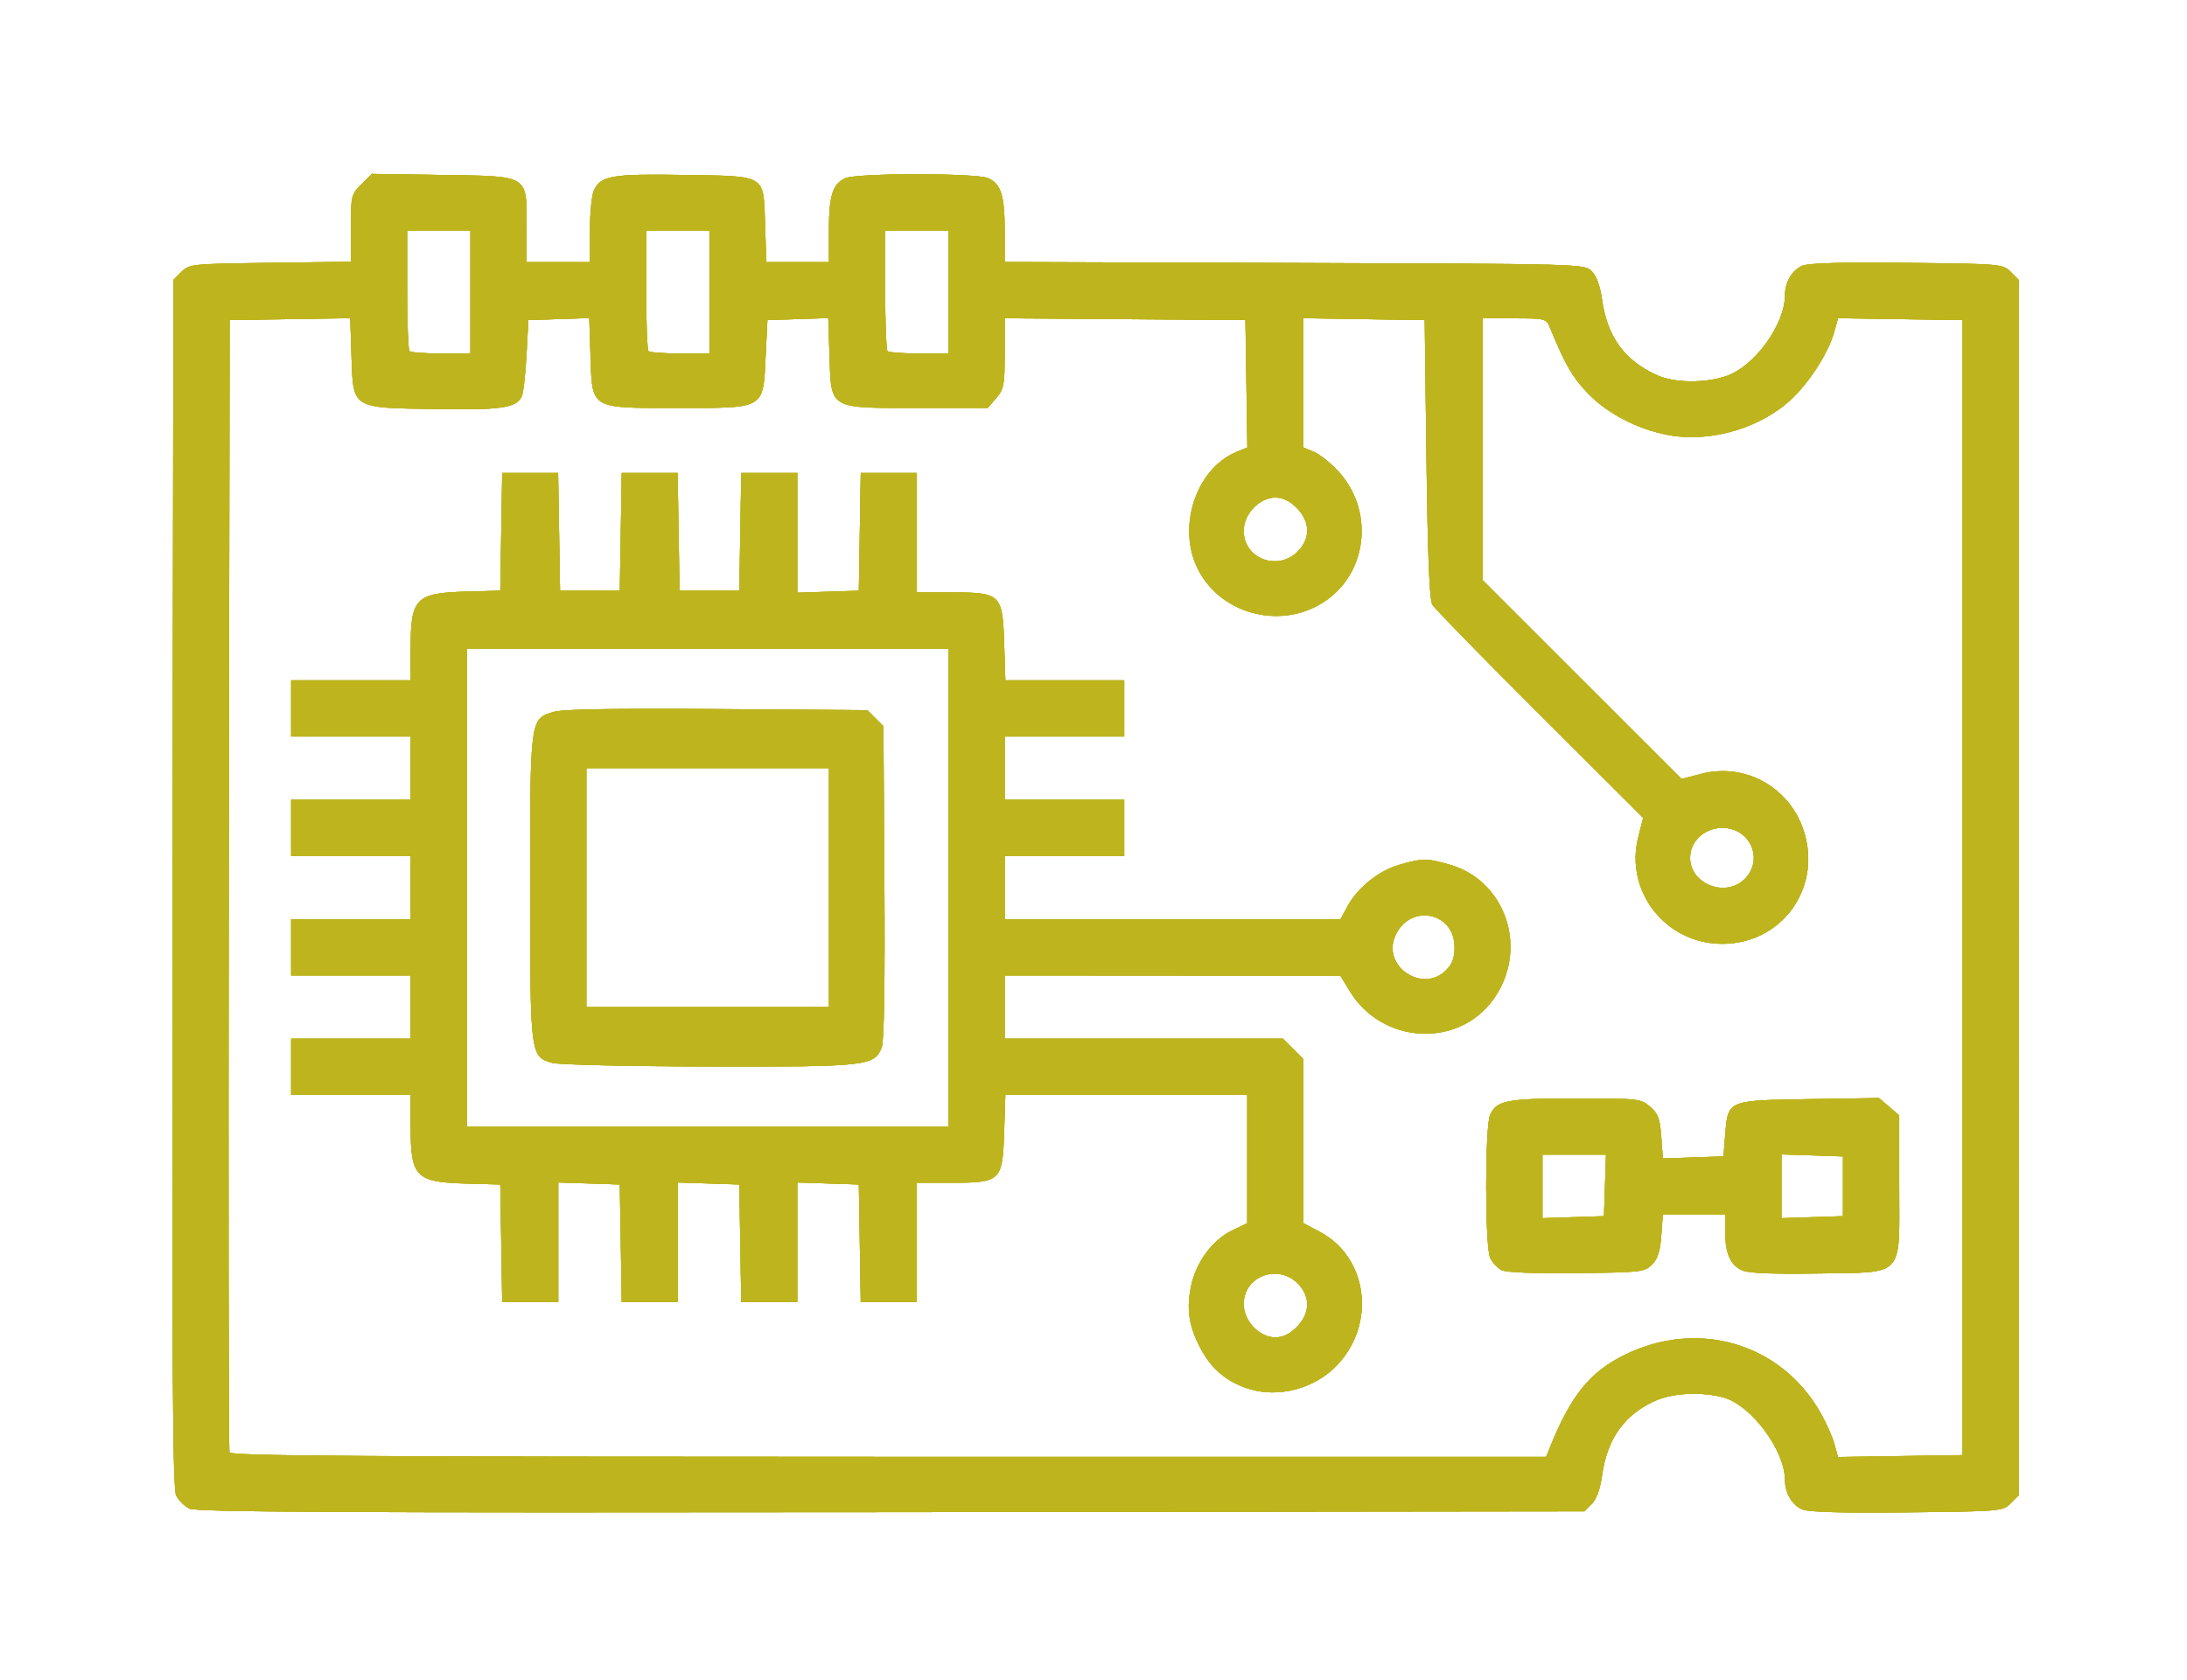 <?xml version="1.0" encoding="UTF-8" standalone="no"?>
<!-- Created with Inkscape (http://www.inkscape.org/) -->

<svg
   width="155.434mm"
   height="119.436mm"
   viewBox="0 0 155.434 119.436"
   version="1.1"
   id="svg1"
   xml:space="preserve"
   inkscape:export-filename="Electronics_Icon.svg"
   inkscape:export-xdpi="96"
   inkscape:export-ydpi="96"
   xmlns:inkscape="http://www.inkscape.org/namespaces/inkscape"
   xmlns:sodipodi="http://sodipodi.sourceforge.net/DTD/sodipodi-0.dtd"
   xmlns="http://www.w3.org/2000/svg"
   xmlns:svg="http://www.w3.org/2000/svg"><sodipodi:namedview
     id="namedview1"
     pagecolor="#505050"
     bordercolor="#eeeeee"
     borderopacity="1"
     inkscape:showpageshadow="0"
     inkscape:pageopacity="0"
     inkscape:pagecheckerboard="0"
     inkscape:deskcolor="#505050"
     inkscape:document-units="mm" /><defs
     id="defs1"><filter
       inkscape:collect="always"
       style="color-interpolation-filters:sRGB"
       id="filter7"
       x="-0.041"
       y="-0.057"
       width="1.083"
       height="1.114"><feGaussianBlur
         inkscape:collect="always"
         stdDeviation="8.543"
         id="feGaussianBlur7" /></filter><filter
       inkscape:collect="always"
       style="color-interpolation-filters:sRGB"
       id="filter8"
       x="-0.093"
       y="-0.128"
       width="1.186"
       height="1.257"><feGaussianBlur
         inkscape:collect="always"
         stdDeviation="19.223"
         id="feGaussianBlur8" /></filter><filter
       inkscape:collect="always"
       style="color-interpolation-filters:sRGB"
       id="filter9"
       x="-0.093"
       y="-0.128"
       width="1.186"
       height="1.257"><feGaussianBlur
         inkscape:collect="always"
         stdDeviation="19.223"
         id="feGaussianBlur9" /></filter></defs><g
     inkscape:label="Electronics_icon"
     inkscape:groupmode="layer"
     id="layer1"
     transform="translate(-13.657,-86.16)"><path
       id="path1"
       style="mix-blend-mode:normal;fill:#beb41e;fill-opacity:1;stroke:none;stroke-width:3.563;stroke-linejoin:round;paint-order:stroke markers fill;filter:url(#filter9)"
       d="m 151.266,371.779 -2.811,2.811 c -2.726,2.726 -2.811,3.082 -2.811,11.789 v 8.979 l -21.656,0.285 c -21.096,0.278 -21.713,0.34 -23.803,2.432 l -2.146,2.148 -0.227,161.879 c -0.18,128.658 0.017,162.36 0.961,164.219 0.653,1.286 2.241,2.873 3.527,3.525 1.861,0.944 40.316,1.14 188.256,0.961 l 185.918,-0.225 1.961,-1.961 c 1.273,-1.273 2.241,-3.951 2.762,-7.635 1.399,-9.896 5.925,-16.285 14.184,-20.023 4.757,-2.154 12.453,-2.539 18.383,-0.922 7.442,2.029 16.496,14.203 16.496,22.18 0,3.465 1.945,6.741 4.668,7.869 1.713,0.709 10.849,0.96 28.133,0.771 25.202,-0.276 25.63,-0.314 27.742,-2.428 l 2.146,-2.146 V 563.254 400.223 l -2.146,-2.148 c -2.113,-2.114 -2.54,-2.15 -27.742,-2.426 -17.284,-0.189 -26.42,0.06 -28.133,0.77 -2.723,1.128 -4.668,4.406 -4.668,7.871 0,7.89 -8.145,19.135 -15.732,21.721 -5.855,1.995 -13.973,1.881 -18.674,-0.262 -8.657,-3.946 -13.251,-10.284 -14.656,-20.225 -0.521,-3.684 -1.489,-6.362 -2.762,-7.635 -1.949,-1.95 -2.39,-1.963 -79.705,-2.213 l -77.746,-0.252 V 387 c 0,-9.36 -0.984,-12.512 -4.391,-14.064 -3.09,-1.408 -35.264,-1.408 -38.354,0 -3.407,1.552 -4.391,4.707 -4.391,14.082 v 8.439 h -8.398 -8.398 l -0.32,-9.867 c -0.451,-13.837 0.637,-13.159 -21.699,-13.523 -19.441,-0.317 -22.408,0.195 -24.221,4.174 -0.586,1.286 -1.064,6.135 -1.064,10.777 v 8.439 h -8.484 -8.484 v -9.322 c 0,-14.246 0.868,-13.705 -22.557,-14.064 z m 9.463,15.193 h 8.484 8.482 v 16.496 16.498 h -7.855 c -4.321,0 -8.139,-0.283 -8.484,-0.629 -0.346,-0.346 -0.627,-7.768 -0.627,-16.496 z m 64.102,0 h 8.484 8.484 v 16.496 16.498 h -7.855 c -4.321,0 -8.139,-0.283 -8.484,-0.629 -0.346,-0.346 -0.629,-7.768 -0.629,-16.496 z m 64.104,0 h 8.484 8.484 v 16.496 16.498 h -7.857 c -4.321,0 -8.137,-0.283 -8.482,-0.629 -0.346,-0.346 -0.629,-7.768 -0.629,-16.496 z m -79.359,23.496 0.322,9.91 c 0.478,14.687 -0.326,14.199 23.418,14.199 23.631,0 22.863,0.454 23.566,-13.926 l 0.473,-9.641 8.162,-0.271 8.16,-0.271 0.322,9.91 c 0.478,14.695 -0.341,14.199 23.527,14.199 h 18.908 l 2.275,-2.645 c 2.076,-2.413 2.275,-3.468 2.275,-12.031 v -9.387 l 32.287,0.248 32.287,0.248 0.256,17.08 0.258,17.082 -2.922,1.209 c -10.911,4.519 -16.052,20.33 -10.268,31.574 6.402,12.445 23.169,16.335 34.627,8.035 10.983,-7.956 12.379,-24.194 2.959,-34.414 -2.061,-2.236 -5.008,-4.588 -6.551,-5.227 l -2.805,-1.162 V 427.842 410.494 l 16.262,0.26 16.26,0.258 0.473,37.234 c 0.333,26.294 0.799,37.792 1.59,39.123 0.616,1.037 13.588,14.323 28.826,29.525 l 27.705,27.641 -1.312,5.15 c -3.709,14.564 7.364,28.652 22.521,28.652 15.686,0 26.475,-14.467 22.076,-29.6 -3.529,-12.138 -15.682,-19.136 -27.768,-15.988 l -5.207,1.357 -26.674,-26.662 -26.676,-26.664 v -35.121 -35.121 h 8.504 c 8.389,0 8.519,0.036 9.576,2.594 4.038,9.771 5.867,12.977 9.801,17.182 5.255,5.618 13.522,9.966 21.918,11.527 11.614,2.16 25.456,-2.068 33.672,-10.283 4.833,-4.833 9.376,-12.166 10.846,-17.506 l 0.979,-3.557 16.691,0.258 16.691,0.258 v 152.242 152.244 l -16.691,0.258 -16.691,0.258 -0.979,-3.557 c -0.538,-1.956 -2.289,-5.831 -3.891,-8.609 -10.614,-18.417 -32.767,-24.877 -52.311,-15.256 -9.386,4.621 -14.434,10.86 -20.059,24.785 l -1.047,2.592 H 289.867 c -140.198,0 -176.425,-0.241 -176.781,-1.178 -0.246,-0.648 -0.338,-69.263 -0.205,-152.479 l 0.242,-151.301 16.174,-0.258 16.176,-0.258 0.322,9.896 c 0.472,14.501 -0.134,14.105 22.158,14.48 18.085,0.304 22.05,-0.276 23.539,-3.445 0.404,-0.86 0.965,-5.805 1.246,-10.99 l 0.512,-9.426 8.162,-0.271 z m -23.348,41.549 -0.26,15.791 -0.258,15.789 -8.955,0.242 c -13.771,0.373 -15.084,1.71 -15.084,15.357 v 8.439 h -16.025 -16.025 v 7.541 7.541 h 16.025 16.025 v 8.484 8.484 h -16.025 -16.025 v 7.541 7.541 h 16.025 16.025 v 8.484 8.484 h -16.025 -16.025 v 7.543 7.541 h 16.025 16.025 v 8.484 8.484 h -16.025 -16.025 v 7.541 7.541 h 16.025 16.025 v 8.439 c 0,13.647 1.313,14.982 15.084,15.355 l 8.955,0.244 0.258,15.789 0.26,15.791 h 7.518 7.52 v -16.062 -16.062 l 8.248,0.271 8.248,0.273 0.26,15.789 0.258,15.791 h 7.52 7.518 v -16.062 -16.062 l 8.248,0.271 8.25,0.273 0.258,15.789 0.258,15.791 h 7.52 7.518 v -16.062 -16.062 l 8.25,0.271 8.248,0.273 0.258,15.789 0.26,15.791 h 7.518 7.52 v -16.025 -16.027 h 9.322 c 13.195,0 13.671,-0.46 14.094,-13.584 l 0.322,-9.982 h 32.438 32.436 v 17.205 17.205 l -3.986,1.922 c -5.324,2.566 -9.746,8.536 -11.08,14.963 -1.299,6.257 -0.572,10.872 2.666,16.928 2.84,5.312 6.898,8.715 12.609,10.572 8.111,2.638 17.957,0.025 23.961,-6.361 10.474,-11.14 8.138,-28.885 -4.699,-35.695 l -4.387,-2.326 v -21.992 -21.992 l -2.756,-2.756 -2.756,-2.754 h -37.309 -37.309 v -8.484 -8.484 l 45.014,0.029 45.014,0.029 2.52,4.154 c 8.608,14.19 28.957,15.392 38.461,2.271 9.537,-13.166 3.684,-31.646 -11.445,-36.139 -6.115,-1.816 -7.714,-1.816 -13.867,0.012 -5.531,1.643 -11.106,6.165 -13.824,11.213 l -1.803,3.346 h -45.033 -45.035 v -8.484 -8.484 h 16.025 16.025 v -7.541 -7.541 h -16.025 -16.025 v -8.484 -8.484 h 16.025 16.025 v -7.541 -7.541 h -15.939 -15.939 l -0.322,-9.984 c -0.423,-13.124 -0.899,-13.584 -14.094,-13.584 h -9.322 v -16.025 -16.025 h -7.52 -7.518 l -0.26,15.791 -0.258,15.789 -8.248,0.271 -8.25,0.273 v -16.062 -16.062 h -7.518 -7.52 l -0.258,15.791 -0.258,15.789 h -8.014 -8.014 l -0.258,-15.789 -0.258,-15.791 h -7.496 -7.496 l -0.258,15.791 -0.26,15.789 h -8.012 -8.014 l -0.258,-15.789 -0.258,-15.791 h -7.496 z m 207.344,6.6 c 2.029,0 3.85,0.875 5.73,2.756 3.65,3.65 3.755,8.241 0.27,11.727 -5.382,5.382 -14.482,1.89 -14.482,-5.557 0,-4.509 4.197,-8.926 8.482,-8.926 z m -216.816,40.535 h 64.574 64.574 v 64.102 64.104 h -64.574 -64.574 v -64.104 z m 49.094,16.137 c -15.605,0.016 -23.96,0.28 -25.758,0.809 -6.418,1.886 -6.367,1.52 -6.367,47.156 0,45.099 0.028,45.328 5.902,47.025 1.679,0.485 20.565,0.92 41.969,0.967 42.601,0.093 44.502,-0.12 46.43,-5.189 0.62,-1.631 0.871,-17.464 0.701,-44.326 l -0.264,-41.789 -2.145,-2.146 -2.146,-2.146 -40.275,-0.293 c -6.839,-0.05 -12.845,-0.072 -18.047,-0.066 z m -17.043,15.914 h 32.523 32.521 v 32.051 32.053 h -32.521 -32.523 v -32.053 z m 304.658,16.025 c 7.49,0 11.21,8.503 6,13.713 -5.101,5.101 -14.654,1.385 -14.654,-5.699 0,-4.423 3.877,-8.014 8.654,-8.014 z m -79.764,23.484 c 4.063,0.047 7.949,3.125 7.949,8.568 0,2.838 -0.612,4.467 -2.314,6.17 -6.197,6.197 -17.041,-0.96 -13.695,-9.037 1.633,-3.942 4.9,-5.738 8.061,-5.701 z m 121.783,48.996 -18.707,0.289 c -22.021,0.341 -21.795,0.245 -22.541,9.514 l -0.471,5.857 -8.133,0.271 -8.133,0.271 -0.422,-5.834 c -0.355,-4.903 -0.832,-6.186 -2.996,-8.047 -2.5,-2.151 -3.075,-2.215 -19.918,-2.215 -18.478,0 -21.223,0.524 -22.984,4.391 -1.41,3.096 -1.407,35.264 0.004,38.361 0.578,1.268 1.957,2.756 3.064,3.309 1.26,0.629 8.791,0.929 20.137,0.803 17.307,-0.192 18.217,-0.295 20.205,-2.285 1.554,-1.556 2.187,-3.529 2.494,-7.777 l 0.41,-5.693 h 8.371 8.371 v 4.67 c 0,5.895 1.426,9.053 4.703,10.41 1.696,0.702 8.561,0.964 20.123,0.77 23.566,-0.397 21.838,1.464 21.838,-23.498 v -18.91 l -2.709,-2.328 z m -26.164,15.117 8.248,0.271 8.248,0.271 v 8.014 8.014 l -8.248,0.271 -8.248,0.273 v -8.559 z m -64.104,0.072 h 8.521 8.521 l -0.273,8.248 -0.271,8.25 -8.25,0.271 -8.248,0.273 v -8.521 z m -72.592,31.967 c 2.388,-0.218 4.929,0.552 6.947,2.57 3.486,3.486 3.381,8.076 -0.27,11.727 -1.881,1.881 -3.701,2.756 -5.73,2.756 -4.286,0 -8.482,-4.417 -8.482,-8.926 0,-4.654 3.555,-7.763 7.535,-8.127 z"
       transform="scale(0.265)" /><path
       id="path4"
       style="fill:#beb41e;fill-opacity:1;stroke:none;stroke-width:3.563;stroke-linejoin:round;paint-order:stroke markers fill;filter:url(#filter8)"
       d="m 151.266,371.779 -2.811,2.811 c -2.726,2.726 -2.811,3.082 -2.811,11.789 v 8.979 l -21.656,0.285 c -21.096,0.278 -21.713,0.34 -23.803,2.432 l -2.146,2.148 -0.227,161.879 c -0.18,128.658 0.017,162.36 0.961,164.219 0.653,1.286 2.241,2.873 3.527,3.525 1.861,0.944 40.316,1.14 188.256,0.961 l 185.918,-0.225 1.961,-1.961 c 1.273,-1.273 2.241,-3.951 2.762,-7.635 1.399,-9.896 5.925,-16.285 14.184,-20.023 4.757,-2.154 12.453,-2.539 18.383,-0.922 7.442,2.029 16.496,14.203 16.496,22.18 0,3.465 1.945,6.741 4.668,7.869 1.713,0.709 10.849,0.96 28.133,0.771 25.202,-0.276 25.63,-0.314 27.742,-2.428 l 2.146,-2.146 V 563.254 400.223 l -2.146,-2.148 c -2.113,-2.114 -2.54,-2.15 -27.742,-2.426 -17.284,-0.189 -26.42,0.06 -28.133,0.77 -2.723,1.128 -4.668,4.406 -4.668,7.871 0,7.89 -8.145,19.135 -15.732,21.721 -5.855,1.995 -13.973,1.881 -18.674,-0.262 -8.657,-3.946 -13.251,-10.284 -14.656,-20.225 -0.521,-3.684 -1.489,-6.362 -2.762,-7.635 -1.949,-1.95 -2.39,-1.963 -79.705,-2.213 l -77.746,-0.252 V 387 c 0,-9.36 -0.984,-12.512 -4.391,-14.064 -3.09,-1.408 -35.264,-1.408 -38.354,0 -3.407,1.552 -4.391,4.707 -4.391,14.082 v 8.439 h -8.398 -8.398 l -0.32,-9.867 c -0.451,-13.837 0.637,-13.159 -21.699,-13.523 -19.441,-0.317 -22.408,0.195 -24.221,4.174 -0.586,1.286 -1.064,6.135 -1.064,10.777 v 8.439 h -8.484 -8.484 v -9.322 c 0,-14.246 0.868,-13.705 -22.557,-14.064 z m 9.463,15.193 h 8.484 8.482 v 16.496 16.498 h -7.855 c -4.321,0 -8.139,-0.283 -8.484,-0.629 -0.346,-0.346 -0.627,-7.768 -0.627,-16.496 z m 64.102,0 h 8.484 8.484 v 16.496 16.498 h -7.855 c -4.321,0 -8.139,-0.283 -8.484,-0.629 -0.346,-0.346 -0.629,-7.768 -0.629,-16.496 z m 64.104,0 h 8.484 8.484 v 16.496 16.498 h -7.857 c -4.321,0 -8.137,-0.283 -8.482,-0.629 -0.346,-0.346 -0.629,-7.768 -0.629,-16.496 z m -79.359,23.496 0.322,9.91 c 0.478,14.687 -0.326,14.199 23.418,14.199 23.631,0 22.863,0.454 23.566,-13.926 l 0.473,-9.641 8.162,-0.271 8.16,-0.271 0.322,9.91 c 0.478,14.695 -0.341,14.199 23.527,14.199 h 18.908 l 2.275,-2.645 c 2.076,-2.413 2.275,-3.468 2.275,-12.031 v -9.387 l 32.287,0.248 32.287,0.248 0.256,17.08 0.258,17.082 -2.922,1.209 c -10.911,4.519 -16.052,20.33 -10.268,31.574 6.402,12.445 23.169,16.335 34.627,8.035 10.983,-7.956 12.379,-24.194 2.959,-34.414 -2.061,-2.236 -5.008,-4.588 -6.551,-5.227 l -2.805,-1.162 V 427.842 410.494 l 16.262,0.26 16.26,0.258 0.473,37.234 c 0.333,26.294 0.799,37.792 1.59,39.123 0.616,1.037 13.588,14.323 28.826,29.525 l 27.705,27.641 -1.312,5.15 c -3.709,14.564 7.364,28.652 22.521,28.652 15.686,0 26.475,-14.467 22.076,-29.6 -3.529,-12.138 -15.682,-19.136 -27.768,-15.988 l -5.207,1.357 -26.674,-26.662 -26.676,-26.664 v -35.121 -35.121 h 8.504 c 8.389,0 8.519,0.036 9.576,2.594 4.038,9.771 5.867,12.977 9.801,17.182 5.255,5.618 13.522,9.966 21.918,11.527 11.614,2.16 25.456,-2.068 33.672,-10.283 4.833,-4.833 9.376,-12.166 10.846,-17.506 l 0.979,-3.557 16.691,0.258 16.691,0.258 v 152.242 152.244 l -16.691,0.258 -16.691,0.258 -0.979,-3.557 c -0.538,-1.956 -2.289,-5.831 -3.891,-8.609 -10.614,-18.417 -32.767,-24.877 -52.311,-15.256 -9.386,4.621 -14.434,10.86 -20.059,24.785 l -1.047,2.592 H 289.867 c -140.198,0 -176.425,-0.241 -176.781,-1.178 -0.246,-0.648 -0.338,-69.263 -0.205,-152.479 l 0.242,-151.301 16.174,-0.258 16.176,-0.258 0.322,9.896 c 0.472,14.501 -0.134,14.105 22.158,14.48 18.085,0.304 22.05,-0.276 23.539,-3.445 0.404,-0.86 0.965,-5.805 1.246,-10.99 l 0.512,-9.426 8.162,-0.271 z m -23.348,41.549 -0.26,15.791 -0.258,15.789 -8.955,0.242 c -13.771,0.373 -15.084,1.71 -15.084,15.357 v 8.439 h -16.025 -16.025 v 7.541 7.541 h 16.025 16.025 v 8.484 8.484 h -16.025 -16.025 v 7.541 7.541 h 16.025 16.025 v 8.484 8.484 h -16.025 -16.025 v 7.543 7.541 h 16.025 16.025 v 8.484 8.484 h -16.025 -16.025 v 7.541 7.541 h 16.025 16.025 v 8.439 c 0,13.647 1.313,14.982 15.084,15.355 l 8.955,0.244 0.258,15.789 0.26,15.791 h 7.518 7.52 v -16.062 -16.062 l 8.248,0.271 8.248,0.273 0.26,15.789 0.258,15.791 h 7.52 7.518 v -16.062 -16.062 l 8.248,0.271 8.25,0.273 0.258,15.789 0.258,15.791 h 7.52 7.518 v -16.062 -16.062 l 8.25,0.271 8.248,0.273 0.258,15.789 0.26,15.791 h 7.518 7.52 v -16.025 -16.027 h 9.322 c 13.195,0 13.671,-0.46 14.094,-13.584 l 0.322,-9.982 h 32.438 32.436 v 17.205 17.205 l -3.986,1.922 c -5.324,2.566 -9.746,8.536 -11.08,14.963 -1.299,6.257 -0.572,10.872 2.666,16.928 2.84,5.312 6.898,8.715 12.609,10.572 8.111,2.638 17.957,0.025 23.961,-6.361 10.474,-11.14 8.138,-28.885 -4.699,-35.695 l -4.387,-2.326 v -21.992 -21.992 l -2.756,-2.756 -2.756,-2.754 h -37.309 -37.309 v -8.484 -8.484 l 45.014,0.029 45.014,0.029 2.52,4.154 c 8.608,14.19 28.957,15.392 38.461,2.271 9.537,-13.166 3.684,-31.646 -11.445,-36.139 -6.115,-1.816 -7.714,-1.816 -13.867,0.012 -5.531,1.643 -11.106,6.165 -13.824,11.213 l -1.803,3.346 h -45.033 -45.035 v -8.484 -8.484 h 16.025 16.025 v -7.541 -7.541 h -16.025 -16.025 v -8.484 -8.484 h 16.025 16.025 v -7.541 -7.541 h -15.939 -15.939 l -0.322,-9.984 c -0.423,-13.124 -0.899,-13.584 -14.094,-13.584 h -9.322 v -16.025 -16.025 h -7.52 -7.518 l -0.26,15.791 -0.258,15.789 -8.248,0.271 -8.25,0.273 v -16.062 -16.062 h -7.518 -7.52 l -0.258,15.791 -0.258,15.789 h -8.014 -8.014 l -0.258,-15.789 -0.258,-15.791 h -7.496 -7.496 l -0.258,15.791 -0.26,15.789 h -8.012 -8.014 l -0.258,-15.789 -0.258,-15.791 h -7.496 z m 207.344,6.6 c 2.029,0 3.85,0.875 5.73,2.756 3.65,3.65 3.755,8.241 0.27,11.727 -5.382,5.382 -14.482,1.89 -14.482,-5.557 0,-4.509 4.197,-8.926 8.482,-8.926 z m -216.816,40.535 h 64.574 64.574 v 64.102 64.104 h -64.574 -64.574 v -64.104 z m 49.094,16.137 c -15.605,0.016 -23.96,0.28 -25.758,0.809 -6.418,1.886 -6.367,1.52 -6.367,47.156 0,45.099 0.028,45.328 5.902,47.025 1.679,0.485 20.565,0.92 41.969,0.967 42.601,0.093 44.502,-0.12 46.43,-5.189 0.62,-1.631 0.871,-17.464 0.701,-44.326 l -0.264,-41.789 -2.145,-2.146 -2.146,-2.146 -40.275,-0.293 c -6.839,-0.05 -12.845,-0.072 -18.047,-0.066 z m -17.043,15.914 h 32.523 32.521 v 32.051 32.053 h -32.521 -32.523 v -32.053 z m 304.658,16.025 c 7.49,0 11.21,8.503 6,13.713 -5.101,5.101 -14.654,1.385 -14.654,-5.699 0,-4.423 3.877,-8.014 8.654,-8.014 z m -79.764,23.484 c 4.063,0.047 7.949,3.125 7.949,8.568 0,2.838 -0.612,4.467 -2.314,6.17 -6.197,6.197 -17.041,-0.96 -13.695,-9.037 1.633,-3.942 4.9,-5.738 8.061,-5.701 z m 121.783,48.996 -18.707,0.289 c -22.021,0.341 -21.795,0.245 -22.541,9.514 l -0.471,5.857 -8.133,0.271 -8.133,0.271 -0.422,-5.834 c -0.355,-4.903 -0.832,-6.186 -2.996,-8.047 -2.5,-2.151 -3.075,-2.215 -19.918,-2.215 -18.478,0 -21.223,0.524 -22.984,4.391 -1.41,3.096 -1.407,35.264 0.004,38.361 0.578,1.268 1.957,2.756 3.064,3.309 1.26,0.629 8.791,0.929 20.137,0.803 17.307,-0.192 18.217,-0.295 20.205,-2.285 1.554,-1.556 2.187,-3.529 2.494,-7.777 l 0.41,-5.693 h 8.371 8.371 v 4.67 c 0,5.895 1.426,9.053 4.703,10.41 1.696,0.702 8.561,0.964 20.123,0.77 23.566,-0.397 21.838,1.464 21.838,-23.498 v -18.91 l -2.709,-2.328 z m -26.164,15.117 8.248,0.271 8.248,0.271 v 8.014 8.014 l -8.248,0.271 -8.248,0.273 v -8.559 z m -64.104,0.072 h 8.521 8.521 l -0.273,8.248 -0.271,8.25 -8.25,0.271 -8.248,0.273 v -8.521 z m -72.592,31.967 c 2.388,-0.218 4.929,0.552 6.947,2.57 3.486,3.486 3.381,8.076 -0.27,11.727 -1.881,1.881 -3.701,2.756 -5.73,2.756 -4.286,0 -8.482,-4.417 -8.482,-8.926 0,-4.654 3.555,-7.763 7.535,-8.127 z"
       transform="scale(0.265)" /><path
       id="path5"
       style="fill:#beb41e;fill-opacity:1;stroke:none;stroke-width:3.563;stroke-linejoin:round;paint-order:stroke markers fill;filter:url(#filter7)"
       d="m 151.266,371.779 -2.811,2.811 c -2.726,2.726 -2.811,3.082 -2.811,11.789 v 8.979 l -21.656,0.285 c -21.096,0.278 -21.713,0.34 -23.803,2.432 l -2.146,2.148 -0.227,161.879 c -0.18,128.658 0.017,162.36 0.961,164.219 0.653,1.286 2.241,2.873 3.527,3.525 1.861,0.944 40.316,1.14 188.256,0.961 l 185.918,-0.225 1.961,-1.961 c 1.273,-1.273 2.241,-3.951 2.762,-7.635 1.399,-9.896 5.925,-16.285 14.184,-20.023 4.757,-2.154 12.453,-2.539 18.383,-0.922 7.442,2.029 16.496,14.203 16.496,22.18 0,3.465 1.945,6.741 4.668,7.869 1.713,0.709 10.849,0.96 28.133,0.771 25.202,-0.276 25.63,-0.314 27.742,-2.428 l 2.146,-2.146 V 563.254 400.223 l -2.146,-2.148 c -2.113,-2.114 -2.54,-2.15 -27.742,-2.426 -17.284,-0.189 -26.42,0.06 -28.133,0.77 -2.723,1.128 -4.668,4.406 -4.668,7.871 0,7.89 -8.145,19.135 -15.732,21.721 -5.855,1.995 -13.973,1.881 -18.674,-0.262 -8.657,-3.946 -13.251,-10.284 -14.656,-20.225 -0.521,-3.684 -1.489,-6.362 -2.762,-7.635 -1.949,-1.95 -2.39,-1.963 -79.705,-2.213 l -77.746,-0.252 V 387 c 0,-9.36 -0.984,-12.512 -4.391,-14.064 -3.09,-1.408 -35.264,-1.408 -38.354,0 -3.407,1.552 -4.391,4.707 -4.391,14.082 v 8.439 h -8.398 -8.398 l -0.32,-9.867 c -0.451,-13.837 0.637,-13.159 -21.699,-13.523 -19.441,-0.317 -22.408,0.195 -24.221,4.174 -0.586,1.286 -1.064,6.135 -1.064,10.777 v 8.439 h -8.484 -8.484 v -9.322 c 0,-14.246 0.868,-13.705 -22.557,-14.064 z m 9.463,15.193 h 8.484 8.482 v 16.496 16.498 h -7.855 c -4.321,0 -8.139,-0.283 -8.484,-0.629 -0.346,-0.346 -0.627,-7.768 -0.627,-16.496 z m 64.102,0 h 8.484 8.484 v 16.496 16.498 h -7.855 c -4.321,0 -8.139,-0.283 -8.484,-0.629 -0.346,-0.346 -0.629,-7.768 -0.629,-16.496 z m 64.104,0 h 8.484 8.484 v 16.496 16.498 h -7.857 c -4.321,0 -8.137,-0.283 -8.482,-0.629 -0.346,-0.346 -0.629,-7.768 -0.629,-16.496 z m -79.359,23.496 0.322,9.91 c 0.478,14.687 -0.326,14.199 23.418,14.199 23.631,0 22.863,0.454 23.566,-13.926 l 0.473,-9.641 8.162,-0.271 8.16,-0.271 0.322,9.91 c 0.478,14.695 -0.341,14.199 23.527,14.199 h 18.908 l 2.275,-2.645 c 2.076,-2.413 2.275,-3.468 2.275,-12.031 v -9.387 l 32.287,0.248 32.287,0.248 0.256,17.08 0.258,17.082 -2.922,1.209 c -10.911,4.519 -16.052,20.33 -10.268,31.574 6.402,12.445 23.169,16.335 34.627,8.035 10.983,-7.956 12.379,-24.194 2.959,-34.414 -2.061,-2.236 -5.008,-4.588 -6.551,-5.227 l -2.805,-1.162 V 427.842 410.494 l 16.262,0.26 16.26,0.258 0.473,37.234 c 0.333,26.294 0.799,37.792 1.59,39.123 0.616,1.037 13.588,14.323 28.826,29.525 l 27.705,27.641 -1.312,5.15 c -3.709,14.564 7.364,28.652 22.521,28.652 15.686,0 26.475,-14.467 22.076,-29.6 -3.529,-12.138 -15.682,-19.136 -27.768,-15.988 l -5.207,1.357 -26.674,-26.662 -26.676,-26.664 v -35.121 -35.121 h 8.504 c 8.389,0 8.519,0.036 9.576,2.594 4.038,9.771 5.867,12.977 9.801,17.182 5.255,5.618 13.522,9.966 21.918,11.527 11.614,2.16 25.456,-2.068 33.672,-10.283 4.833,-4.833 9.376,-12.166 10.846,-17.506 l 0.979,-3.557 16.691,0.258 16.691,0.258 v 152.242 152.244 l -16.691,0.258 -16.691,0.258 -0.979,-3.557 c -0.538,-1.956 -2.289,-5.831 -3.891,-8.609 -10.614,-18.417 -32.767,-24.877 -52.311,-15.256 -9.386,4.621 -14.434,10.86 -20.059,24.785 l -1.047,2.592 H 289.867 c -140.198,0 -176.425,-0.241 -176.781,-1.178 -0.246,-0.648 -0.338,-69.263 -0.205,-152.479 l 0.242,-151.301 16.174,-0.258 16.176,-0.258 0.322,9.896 c 0.472,14.501 -0.134,14.105 22.158,14.48 18.085,0.304 22.05,-0.276 23.539,-3.445 0.404,-0.86 0.965,-5.805 1.246,-10.99 l 0.512,-9.426 8.162,-0.271 z m -23.348,41.549 -0.26,15.791 -0.258,15.789 -8.955,0.242 c -13.771,0.373 -15.084,1.71 -15.084,15.357 v 8.439 h -16.025 -16.025 v 7.541 7.541 h 16.025 16.025 v 8.484 8.484 h -16.025 -16.025 v 7.541 7.541 h 16.025 16.025 v 8.484 8.484 h -16.025 -16.025 v 7.543 7.541 h 16.025 16.025 v 8.484 8.484 h -16.025 -16.025 v 7.541 7.541 h 16.025 16.025 v 8.439 c 0,13.647 1.313,14.982 15.084,15.355 l 8.955,0.244 0.258,15.789 0.26,15.791 h 7.518 7.52 v -16.062 -16.062 l 8.248,0.271 8.248,0.273 0.26,15.789 0.258,15.791 h 7.52 7.518 v -16.062 -16.062 l 8.248,0.271 8.25,0.273 0.258,15.789 0.258,15.791 h 7.52 7.518 v -16.062 -16.062 l 8.25,0.271 8.248,0.273 0.258,15.789 0.26,15.791 h 7.518 7.52 v -16.025 -16.027 h 9.322 c 13.195,0 13.671,-0.46 14.094,-13.584 l 0.322,-9.982 h 32.438 32.436 v 17.205 17.205 l -3.986,1.922 c -5.324,2.566 -9.746,8.536 -11.08,14.963 -1.299,6.257 -0.572,10.872 2.666,16.928 2.84,5.312 6.898,8.715 12.609,10.572 8.111,2.638 17.957,0.025 23.961,-6.361 10.474,-11.14 8.138,-28.885 -4.699,-35.695 l -4.387,-2.326 v -21.992 -21.992 l -2.756,-2.756 -2.756,-2.754 h -37.309 -37.309 v -8.484 -8.484 l 45.014,0.029 45.014,0.029 2.52,4.154 c 8.608,14.19 28.957,15.392 38.461,2.271 9.537,-13.166 3.684,-31.646 -11.445,-36.139 -6.115,-1.816 -7.714,-1.816 -13.867,0.012 -5.531,1.643 -11.106,6.165 -13.824,11.213 l -1.803,3.346 h -45.033 -45.035 v -8.484 -8.484 h 16.025 16.025 v -7.541 -7.541 h -16.025 -16.025 v -8.484 -8.484 h 16.025 16.025 v -7.541 -7.541 h -15.939 -15.939 l -0.322,-9.984 c -0.423,-13.124 -0.899,-13.584 -14.094,-13.584 h -9.322 v -16.025 -16.025 h -7.52 -7.518 l -0.26,15.791 -0.258,15.789 -8.248,0.271 -8.25,0.273 v -16.062 -16.062 h -7.518 -7.52 l -0.258,15.791 -0.258,15.789 h -8.014 -8.014 l -0.258,-15.789 -0.258,-15.791 h -7.496 -7.496 l -0.258,15.791 -0.26,15.789 h -8.012 -8.014 l -0.258,-15.789 -0.258,-15.791 h -7.496 z m 207.344,6.6 c 2.029,0 3.85,0.875 5.73,2.756 3.65,3.65 3.755,8.241 0.27,11.727 -5.382,5.382 -14.482,1.89 -14.482,-5.557 0,-4.509 4.197,-8.926 8.482,-8.926 z m -216.816,40.535 h 64.574 64.574 v 64.102 64.104 h -64.574 -64.574 v -64.104 z m 49.094,16.137 c -15.605,0.016 -23.96,0.28 -25.758,0.809 -6.418,1.886 -6.367,1.52 -6.367,47.156 0,45.099 0.028,45.328 5.902,47.025 1.679,0.485 20.565,0.92 41.969,0.967 42.601,0.093 44.502,-0.12 46.43,-5.189 0.62,-1.631 0.871,-17.464 0.701,-44.326 l -0.264,-41.789 -2.145,-2.146 -2.146,-2.146 -40.275,-0.293 c -6.839,-0.05 -12.845,-0.072 -18.047,-0.066 z m -17.043,15.914 h 32.523 32.521 v 32.051 32.053 h -32.521 -32.523 v -32.053 z m 304.658,16.025 c 7.49,0 11.21,8.503 6,13.713 -5.101,5.101 -14.654,1.385 -14.654,-5.699 0,-4.423 3.877,-8.014 8.654,-8.014 z m -79.764,23.484 c 4.063,0.047 7.949,3.125 7.949,8.568 0,2.838 -0.612,4.467 -2.314,6.17 -6.197,6.197 -17.041,-0.96 -13.695,-9.037 1.633,-3.942 4.9,-5.738 8.061,-5.701 z m 121.783,48.996 -18.707,0.289 c -22.021,0.341 -21.795,0.245 -22.541,9.514 l -0.471,5.857 -8.133,0.271 -8.133,0.271 -0.422,-5.834 c -0.355,-4.903 -0.832,-6.186 -2.996,-8.047 -2.5,-2.151 -3.075,-2.215 -19.918,-2.215 -18.478,0 -21.223,0.524 -22.984,4.391 -1.41,3.096 -1.407,35.264 0.004,38.361 0.578,1.268 1.957,2.756 3.064,3.309 1.26,0.629 8.791,0.929 20.137,0.803 17.307,-0.192 18.217,-0.295 20.205,-2.285 1.554,-1.556 2.187,-3.529 2.494,-7.777 l 0.41,-5.693 h 8.371 8.371 v 4.67 c 0,5.895 1.426,9.053 4.703,10.41 1.696,0.702 8.561,0.964 20.123,0.77 23.566,-0.397 21.838,1.464 21.838,-23.498 v -18.91 l -2.709,-2.328 z m -26.164,15.117 8.248,0.271 8.248,0.271 v 8.014 8.014 l -8.248,0.271 -8.248,0.273 v -8.559 z m -64.104,0.072 h 8.521 8.521 l -0.273,8.248 -0.271,8.25 -8.25,0.271 -8.248,0.273 v -8.521 z m -72.592,31.967 c 2.388,-0.218 4.929,0.552 6.947,2.57 3.486,3.486 3.381,8.076 -0.27,11.727 -1.881,1.881 -3.701,2.756 -5.73,2.756 -4.286,0 -8.482,-4.417 -8.482,-8.926 0,-4.654 3.555,-7.763 7.535,-8.127 z"
       transform="scale(0.265)" /><path
       id="path7"
       style="fill:#beb41e;fill-opacity:1;stroke:none;stroke-width:3.563;stroke-linejoin:round;paint-order:stroke markers fill"
       d="m 151.266,371.779 -2.811,2.811 c -2.726,2.726 -2.811,3.082 -2.811,11.789 v 8.979 l -21.656,0.285 c -21.096,0.278 -21.713,0.34 -23.803,2.432 l -2.146,2.148 -0.227,161.879 c -0.18,128.658 0.017,162.36 0.961,164.219 0.653,1.286 2.241,2.873 3.527,3.525 1.861,0.944 40.316,1.14 188.256,0.961 l 185.918,-0.225 1.961,-1.961 c 1.273,-1.273 2.241,-3.951 2.762,-7.635 1.399,-9.896 5.925,-16.285 14.184,-20.023 4.757,-2.154 12.453,-2.539 18.383,-0.922 7.442,2.029 16.496,14.203 16.496,22.18 0,3.465 1.945,6.741 4.668,7.869 1.713,0.709 10.849,0.96 28.133,0.771 25.202,-0.276 25.63,-0.314 27.742,-2.428 l 2.146,-2.146 V 563.254 400.223 l -2.146,-2.148 c -2.113,-2.114 -2.54,-2.15 -27.742,-2.426 -17.284,-0.189 -26.42,0.06 -28.133,0.77 -2.723,1.128 -4.668,4.406 -4.668,7.871 0,7.89 -8.145,19.135 -15.732,21.721 -5.855,1.995 -13.973,1.881 -18.674,-0.262 -8.657,-3.946 -13.251,-10.284 -14.656,-20.225 -0.521,-3.684 -1.489,-6.362 -2.762,-7.635 -1.949,-1.95 -2.39,-1.963 -79.705,-2.213 l -77.746,-0.252 V 387 c 0,-9.36 -0.984,-12.512 -4.391,-14.064 -3.09,-1.408 -35.264,-1.408 -38.354,0 -3.407,1.552 -4.391,4.707 -4.391,14.082 v 8.439 h -8.398 -8.398 l -0.32,-9.867 c -0.451,-13.837 0.637,-13.159 -21.699,-13.523 -19.441,-0.317 -22.408,0.195 -24.221,4.174 -0.586,1.286 -1.064,6.135 -1.064,10.777 v 8.439 h -8.484 -8.484 v -9.322 c 0,-14.246 0.868,-13.705 -22.557,-14.064 z m 9.463,15.193 h 8.484 8.482 v 16.496 16.498 h -7.855 c -4.321,0 -8.139,-0.283 -8.484,-0.629 -0.346,-0.346 -0.627,-7.768 -0.627,-16.496 z m 64.102,0 h 8.484 8.484 v 16.496 16.498 h -7.855 c -4.321,0 -8.139,-0.283 -8.484,-0.629 -0.346,-0.346 -0.629,-7.768 -0.629,-16.496 z m 64.104,0 h 8.484 8.484 v 16.496 16.498 h -7.857 c -4.321,0 -8.137,-0.283 -8.482,-0.629 -0.346,-0.346 -0.629,-7.768 -0.629,-16.496 z m -79.359,23.496 0.322,9.91 c 0.478,14.687 -0.326,14.199 23.418,14.199 23.631,0 22.863,0.454 23.566,-13.926 l 0.473,-9.641 8.162,-0.271 8.16,-0.271 0.322,9.91 c 0.478,14.695 -0.341,14.199 23.527,14.199 h 18.908 l 2.275,-2.645 c 2.076,-2.413 2.275,-3.468 2.275,-12.031 v -9.387 l 32.287,0.248 32.287,0.248 0.256,17.08 0.258,17.082 -2.922,1.209 c -10.911,4.519 -16.052,20.33 -10.268,31.574 6.402,12.445 23.169,16.335 34.627,8.035 10.983,-7.956 12.379,-24.194 2.959,-34.414 -2.061,-2.236 -5.008,-4.588 -6.551,-5.227 l -2.805,-1.162 V 427.842 410.494 l 16.262,0.26 16.26,0.258 0.473,37.234 c 0.333,26.294 0.799,37.792 1.59,39.123 0.616,1.037 13.588,14.323 28.826,29.525 l 27.705,27.641 -1.312,5.15 c -3.709,14.564 7.364,28.652 22.521,28.652 15.686,0 26.475,-14.467 22.076,-29.6 -3.529,-12.138 -15.682,-19.136 -27.768,-15.988 l -5.207,1.357 -26.674,-26.662 -26.676,-26.664 v -35.121 -35.121 h 8.504 c 8.389,0 8.519,0.036 9.576,2.594 4.038,9.771 5.867,12.977 9.801,17.182 5.255,5.618 13.522,9.966 21.918,11.527 11.614,2.16 25.456,-2.068 33.672,-10.283 4.833,-4.833 9.376,-12.166 10.846,-17.506 l 0.979,-3.557 16.691,0.258 16.691,0.258 v 152.242 152.244 l -16.691,0.258 -16.691,0.258 -0.979,-3.557 c -0.538,-1.956 -2.289,-5.831 -3.891,-8.609 -10.614,-18.417 -32.767,-24.877 -52.311,-15.256 -9.386,4.621 -14.434,10.86 -20.059,24.785 l -1.047,2.592 H 289.867 c -140.198,0 -176.425,-0.241 -176.781,-1.178 -0.246,-0.648 -0.338,-69.263 -0.205,-152.479 l 0.242,-151.301 16.174,-0.258 16.176,-0.258 0.322,9.896 c 0.472,14.501 -0.134,14.105 22.158,14.48 18.085,0.304 22.05,-0.276 23.539,-3.445 0.404,-0.86 0.965,-5.805 1.246,-10.99 l 0.512,-9.426 8.162,-0.271 z m -23.348,41.549 -0.26,15.791 -0.258,15.789 -8.955,0.242 c -13.771,0.373 -15.084,1.71 -15.084,15.357 v 8.439 h -16.025 -16.025 v 7.541 7.541 h 16.025 16.025 v 8.484 8.484 h -16.025 -16.025 v 7.541 7.541 h 16.025 16.025 v 8.484 8.484 h -16.025 -16.025 v 7.543 7.541 h 16.025 16.025 v 8.484 8.484 h -16.025 -16.025 v 7.541 7.541 h 16.025 16.025 v 8.439 c 0,13.647 1.313,14.982 15.084,15.355 l 8.955,0.244 0.258,15.789 0.26,15.791 h 7.518 7.52 v -16.062 -16.062 l 8.248,0.271 8.248,0.273 0.26,15.789 0.258,15.791 h 7.52 7.518 v -16.062 -16.062 l 8.248,0.271 8.25,0.273 0.258,15.789 0.258,15.791 h 7.52 7.518 v -16.062 -16.062 l 8.25,0.271 8.248,0.273 0.258,15.789 0.26,15.791 h 7.518 7.52 v -16.025 -16.027 h 9.322 c 13.195,0 13.671,-0.46 14.094,-13.584 l 0.322,-9.982 h 32.438 32.436 v 17.205 17.205 l -3.986,1.922 c -5.324,2.566 -9.746,8.536 -11.08,14.963 -1.299,6.257 -0.572,10.872 2.666,16.928 2.84,5.312 6.898,8.715 12.609,10.572 8.111,2.638 17.957,0.025 23.961,-6.361 10.474,-11.14 8.138,-28.885 -4.699,-35.695 l -4.387,-2.326 v -21.992 -21.992 l -2.756,-2.756 -2.756,-2.754 h -37.309 -37.309 v -8.484 -8.484 l 45.014,0.029 45.014,0.029 2.52,4.154 c 8.608,14.19 28.957,15.392 38.461,2.271 9.537,-13.166 3.684,-31.646 -11.445,-36.139 -6.115,-1.816 -7.714,-1.816 -13.867,0.012 -5.531,1.643 -11.106,6.165 -13.824,11.213 l -1.803,3.346 h -45.033 -45.035 v -8.484 -8.484 h 16.025 16.025 v -7.541 -7.541 h -16.025 -16.025 v -8.484 -8.484 h 16.025 16.025 v -7.541 -7.541 h -15.939 -15.939 l -0.322,-9.984 c -0.423,-13.124 -0.899,-13.584 -14.094,-13.584 h -9.322 v -16.025 -16.025 h -7.52 -7.518 l -0.26,15.791 -0.258,15.789 -8.248,0.271 -8.25,0.273 v -16.062 -16.062 h -7.518 -7.52 l -0.258,15.791 -0.258,15.789 h -8.014 -8.014 l -0.258,-15.789 -0.258,-15.791 h -7.496 -7.496 l -0.258,15.791 -0.26,15.789 h -8.012 -8.014 l -0.258,-15.789 -0.258,-15.791 h -7.496 z m 207.344,6.6 c 2.029,0 3.85,0.875 5.73,2.756 3.65,3.65 3.755,8.241 0.27,11.727 -5.382,5.382 -14.482,1.89 -14.482,-5.557 0,-4.509 4.197,-8.926 8.482,-8.926 z m -216.816,40.535 h 64.574 64.574 v 64.102 64.104 h -64.574 -64.574 v -64.104 z m 49.094,16.137 c -15.605,0.016 -23.96,0.28 -25.758,0.809 -6.418,1.886 -6.367,1.52 -6.367,47.156 0,45.099 0.028,45.328 5.902,47.025 1.679,0.485 20.565,0.92 41.969,0.967 42.601,0.093 44.502,-0.12 46.43,-5.189 0.62,-1.631 0.871,-17.464 0.701,-44.326 l -0.264,-41.789 -2.145,-2.146 -2.146,-2.146 -40.275,-0.293 c -6.839,-0.05 -12.845,-0.072 -18.047,-0.066 z m -17.043,15.914 h 32.523 32.521 v 32.051 32.053 h -32.521 -32.523 v -32.053 z m 304.658,16.025 c 7.49,0 11.21,8.503 6,13.713 -5.101,5.101 -14.654,1.385 -14.654,-5.699 0,-4.423 3.877,-8.014 8.654,-8.014 z m -79.764,23.484 c 4.063,0.047 7.949,3.125 7.949,8.568 0,2.838 -0.612,4.467 -2.314,6.17 -6.197,6.197 -17.041,-0.96 -13.695,-9.037 1.633,-3.942 4.9,-5.738 8.061,-5.701 z m 121.783,48.996 -18.707,0.289 c -22.021,0.341 -21.795,0.245 -22.541,9.514 l -0.471,5.857 -8.133,0.271 -8.133,0.271 -0.422,-5.834 c -0.355,-4.903 -0.832,-6.186 -2.996,-8.047 -2.5,-2.151 -3.075,-2.215 -19.918,-2.215 -18.478,0 -21.223,0.524 -22.984,4.391 -1.41,3.096 -1.407,35.264 0.004,38.361 0.578,1.268 1.957,2.756 3.064,3.309 1.26,0.629 8.791,0.929 20.137,0.803 17.307,-0.192 18.217,-0.295 20.205,-2.285 1.554,-1.556 2.187,-3.529 2.494,-7.777 l 0.41,-5.693 h 8.371 8.371 v 4.67 c 0,5.895 1.426,9.053 4.703,10.41 1.696,0.702 8.561,0.964 20.123,0.77 23.566,-0.397 21.838,1.464 21.838,-23.498 v -18.91 l -2.709,-2.328 z m -26.164,15.117 8.248,0.271 8.248,0.271 v 8.014 8.014 l -8.248,0.271 -8.248,0.273 v -8.559 z m -64.104,0.072 h 8.521 8.521 l -0.273,8.248 -0.271,8.25 -8.25,0.271 -8.248,0.273 v -8.521 z m -72.592,31.967 c 2.388,-0.218 4.929,0.552 6.947,2.57 3.486,3.486 3.381,8.076 -0.27,11.727 -1.881,1.881 -3.701,2.756 -5.73,2.756 -4.286,0 -8.482,-4.417 -8.482,-8.926 0,-4.654 3.555,-7.763 7.535,-8.127 z"
       transform="scale(0.265)" /></g></svg>
